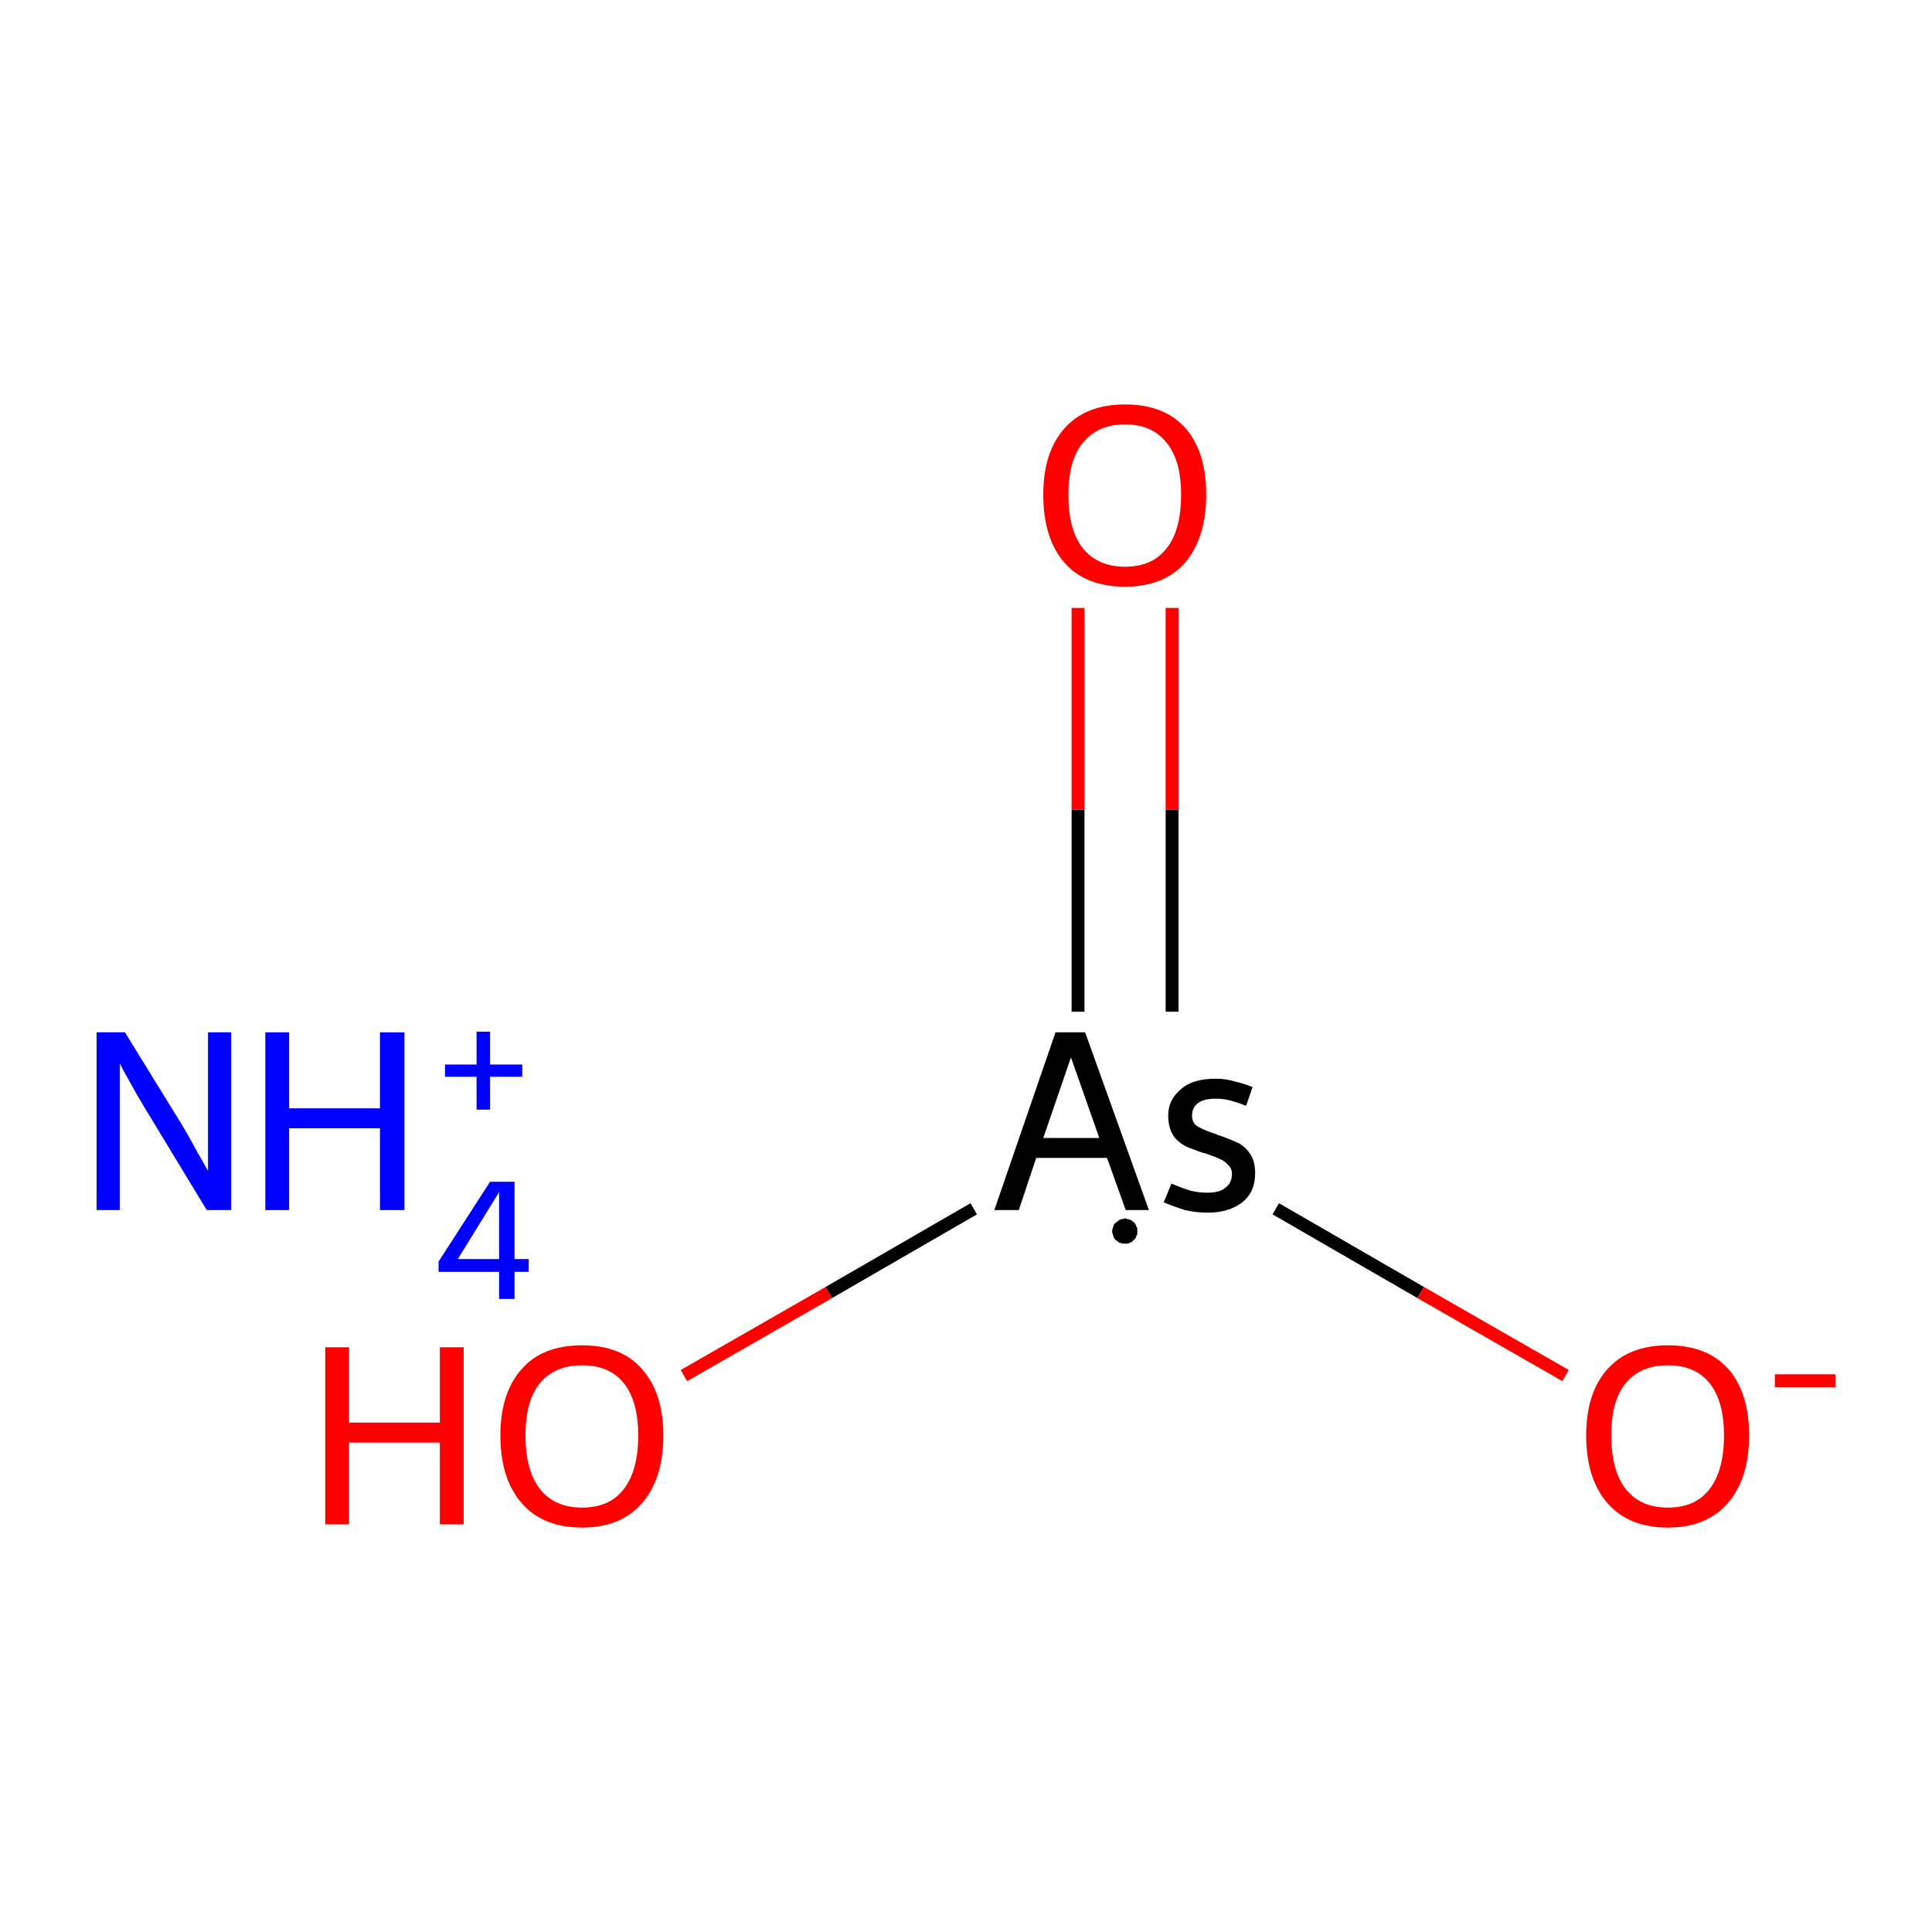 <?xml version='1.0' encoding='iso-8859-1'?>
<svg version='1.1' baseProfile='full'
              xmlns='http://www.w3.org/2000/svg'
                      xmlns:rdkit='http://www.rdkit.org/xml'
                      xmlns:xlink='http://www.w3.org/1999/xlink'
                  xml:space='preserve'
width='300px' height='300px' viewBox='0 0 300 300'>
<!-- END OF HEADER -->
<rect style='opacity:1.0;fill:#FFFFFF;stroke:none' width='300.0' height='300.0' x='0.0' y='0.0'> </rect>
<path class='bond-0 atom-1 atom-2' d='M 106.2,213.6 L 128.7,200.7' style='fill:none;fill-rule:evenodd;stroke:#FF0000;stroke-width:2.0px;stroke-linecap:butt;stroke-linejoin:miter;stroke-opacity:1' />
<path class='bond-0 atom-1 atom-2' d='M 128.7,200.7 L 151.2,187.7' style='fill:none;fill-rule:evenodd;stroke:#000000;stroke-width:2.0px;stroke-linecap:butt;stroke-linejoin:miter;stroke-opacity:1' />
<path class='bond-1 atom-2 atom-3' d='M 182.0,157.1 L 182.0,125.7' style='fill:none;fill-rule:evenodd;stroke:#000000;stroke-width:2.0px;stroke-linecap:butt;stroke-linejoin:miter;stroke-opacity:1' />
<path class='bond-1 atom-2 atom-3' d='M 182.0,125.7 L 182.0,94.4' style='fill:none;fill-rule:evenodd;stroke:#FF0000;stroke-width:2.0px;stroke-linecap:butt;stroke-linejoin:miter;stroke-opacity:1' />
<path class='bond-1 atom-2 atom-3' d='M 167.4,157.1 L 167.4,125.7' style='fill:none;fill-rule:evenodd;stroke:#000000;stroke-width:2.0px;stroke-linecap:butt;stroke-linejoin:miter;stroke-opacity:1' />
<path class='bond-1 atom-2 atom-3' d='M 167.4,125.7 L 167.4,94.4' style='fill:none;fill-rule:evenodd;stroke:#FF0000;stroke-width:2.0px;stroke-linecap:butt;stroke-linejoin:miter;stroke-opacity:1' />
<path class='bond-2 atom-2 atom-4' d='M 198.1,187.7 L 220.6,200.7' style='fill:none;fill-rule:evenodd;stroke:#000000;stroke-width:2.0px;stroke-linecap:butt;stroke-linejoin:miter;stroke-opacity:1' />
<path class='bond-2 atom-2 atom-4' d='M 220.6,200.7 L 243.1,213.6' style='fill:none;fill-rule:evenodd;stroke:#FF0000;stroke-width:2.0px;stroke-linecap:butt;stroke-linejoin:miter;stroke-opacity:1' />
<path class='atom-0' d='M 19.4 160.3
L 28.4 174.9
Q 29.3 176.4, 30.7 179.0
Q 32.2 181.6, 32.3 181.8
L 32.3 160.3
L 35.9 160.3
L 35.9 187.9
L 32.1 187.9
L 22.4 171.9
Q 21.3 170.1, 20.1 167.9
Q 18.9 165.8, 18.6 165.1
L 18.6 187.9
L 15.0 187.9
L 15.0 160.3
L 19.4 160.3
' fill='#0000FF'/>
<path class='atom-0' d='M 41.2 160.3
L 44.9 160.3
L 44.9 172.1
L 59.0 172.1
L 59.0 160.3
L 62.8 160.3
L 62.8 187.9
L 59.0 187.9
L 59.0 175.2
L 44.9 175.2
L 44.9 187.9
L 41.2 187.9
L 41.2 160.3
' fill='#0000FF'/>
<path class='atom-0' d='M 79.9 195.5
L 82.1 195.5
L 82.1 197.5
L 79.9 197.5
L 79.9 201.7
L 77.5 201.7
L 77.5 197.5
L 68.1 197.5
L 68.1 195.9
L 76.1 183.5
L 79.9 183.5
L 79.9 195.5
M 71.1 195.5
L 77.5 195.5
L 77.5 185.1
L 71.1 195.5
' fill='#0000FF'/>
<path class='atom-0' d='M 69.1 165.3
L 74.0 165.3
L 74.0 160.2
L 76.1 160.2
L 76.1 165.3
L 81.1 165.3
L 81.1 167.2
L 76.1 167.2
L 76.1 172.3
L 74.0 172.3
L 74.0 167.2
L 69.1 167.2
L 69.1 165.3
' fill='#0000FF'/>
<path class='atom-1' d='M 50.5 209.2
L 54.2 209.2
L 54.2 220.9
L 68.3 220.9
L 68.3 209.2
L 72.0 209.2
L 72.0 236.7
L 68.3 236.7
L 68.3 224.0
L 54.2 224.0
L 54.2 236.7
L 50.5 236.7
L 50.5 209.2
' fill='#FF0000'/>
<path class='atom-1' d='M 77.7 222.9
Q 77.7 216.3, 81.0 212.6
Q 84.2 208.9, 90.4 208.9
Q 96.5 208.9, 99.7 212.6
Q 103.0 216.3, 103.0 222.9
Q 103.0 229.6, 99.7 233.4
Q 96.4 237.2, 90.4 237.2
Q 84.3 237.2, 81.0 233.4
Q 77.7 229.6, 77.7 222.9
M 90.4 234.1
Q 94.6 234.1, 96.8 231.3
Q 99.1 228.4, 99.1 222.9
Q 99.1 217.5, 96.8 214.7
Q 94.6 212.0, 90.4 212.0
Q 86.2 212.0, 83.9 214.7
Q 81.6 217.4, 81.6 222.9
Q 81.6 228.4, 83.9 231.3
Q 86.2 234.1, 90.4 234.1
' fill='#FF0000'/>
<path class='atom-2' d='M 174.8 187.9
L 171.9 179.8
L 160.9 179.8
L 158.2 187.9
L 154.4 187.9
L 163.9 160.3
L 168.5 160.3
L 178.4 187.9
L 174.8 187.9
M 162.0 176.7
L 170.7 176.7
L 166.3 164.2
L 162.0 176.7
' fill='#000000'/>
<path class='atom-2' d='M 181.9 183.8
Q 183.6 184.5, 184.9 184.9
Q 186.2 185.2, 187.5 185.2
Q 189.3 185.2, 190.2 184.5
Q 191.3 183.7, 191.3 182.3
Q 191.3 181.4, 190.7 180.9
Q 190.2 180.3, 189.5 180.0
Q 188.9 179.7, 187.2 179.1
Q 186.9 179.1, 185.1 178.4
Q 183.3 177.8, 182.3 176.5
Q 181.4 175.2, 181.4 173.2
Q 181.4 170.8, 183.3 169.2
Q 185.1 167.5, 188.8 167.5
Q 190.3 167.5, 191.6 167.9
Q 193.0 168.2, 194.5 168.8
L 193.5 171.7
Q 192.2 171.2, 191.1 170.9
Q 190.0 170.6, 188.8 170.6
Q 186.9 170.6, 186.0 171.3
Q 185.1 172.0, 185.1 173.2
Q 185.1 174.3, 185.8 174.8
Q 186.5 175.3, 188.2 175.9
Q 188.6 176.0, 189.0 176.2
L 189.9 176.5
Q 191.5 177.1, 192.5 177.6
Q 193.5 178.2, 194.2 179.3
Q 194.9 180.4, 194.9 182.2
Q 194.9 185.1, 192.9 186.7
Q 190.8 188.3, 187.6 188.3
Q 185.7 188.3, 184.0 187.9
Q 182.4 187.4, 180.7 186.7
L 181.9 183.8
' fill='#000000'/>
<path class='atom-3' d='M 162.0 76.8
Q 162.0 70.2, 165.3 66.5
Q 168.6 62.8, 174.7 62.8
Q 180.8 62.8, 184.1 66.5
Q 187.3 70.2, 187.3 76.8
Q 187.3 83.5, 184.0 87.4
Q 180.7 91.1, 174.7 91.1
Q 168.6 91.1, 165.3 87.4
Q 162.0 83.6, 162.0 76.8
M 174.7 88.0
Q 178.9 88.0, 181.1 85.2
Q 183.4 82.4, 183.4 76.8
Q 183.4 71.4, 181.1 68.7
Q 178.9 65.9, 174.7 65.9
Q 170.5 65.9, 168.2 68.7
Q 165.9 71.4, 165.9 76.8
Q 165.9 82.4, 168.2 85.2
Q 170.5 88.0, 174.7 88.0
' fill='#FF0000'/>
<path class='atom-4' d='M 246.3 222.9
Q 246.3 216.3, 249.6 212.6
Q 252.9 208.9, 259.0 208.9
Q 265.1 208.9, 268.4 212.6
Q 271.6 216.3, 271.6 222.9
Q 271.6 229.6, 268.3 233.4
Q 265.0 237.2, 259.0 237.2
Q 252.9 237.2, 249.6 233.4
Q 246.3 229.6, 246.3 222.9
M 259.0 234.1
Q 263.2 234.1, 265.4 231.3
Q 267.7 228.4, 267.7 222.9
Q 267.7 217.5, 265.4 214.7
Q 263.2 212.0, 259.0 212.0
Q 254.8 212.0, 252.5 214.7
Q 250.2 217.4, 250.2 222.9
Q 250.2 228.4, 252.5 231.3
Q 254.8 234.1, 259.0 234.1
' fill='#FF0000'/>
<path class='atom-4' d='M 275.6 213.4
L 285.0 213.4
L 285.0 215.4
L 275.6 215.4
L 275.6 213.4
' fill='#FF0000'/>
<path class='atom-2' d='M 176.6,191.2 L 176.6,191.3 L 176.6,191.5 L 176.6,191.7 L 176.5,191.8 L 176.4,192.0 L 176.4,192.1 L 176.3,192.3 L 176.2,192.4 L 176.1,192.5 L 175.9,192.7 L 175.8,192.8 L 175.7,192.9 L 175.5,192.9 L 175.4,193.0 L 175.2,193.1 L 175.0,193.1 L 174.9,193.1 L 174.7,193.1 L 174.5,193.1 L 174.4,193.1 L 174.2,193.1 L 174.1,193.0 L 173.9,193.0 L 173.7,192.9 L 173.6,192.8 L 173.5,192.7 L 173.3,192.6 L 173.2,192.5 L 173.1,192.4 L 173.0,192.2 L 172.9,192.1 L 172.9,191.9 L 172.8,191.8 L 172.8,191.6 L 172.7,191.4 L 172.7,191.3 L 172.7,191.1 L 172.7,190.9 L 172.8,190.8 L 172.8,190.6 L 172.9,190.4 L 172.9,190.3 L 173.0,190.1 L 173.1,190.0 L 173.2,189.9 L 173.3,189.8 L 173.5,189.7 L 173.6,189.6 L 173.7,189.5 L 173.9,189.4 L 174.1,189.3 L 174.2,189.3 L 174.4,189.3 L 174.5,189.2 L 174.7,189.2 L 174.9,189.2 L 175.0,189.3 L 175.2,189.3 L 175.4,189.4 L 175.5,189.4 L 175.7,189.5 L 175.8,189.6 L 175.9,189.7 L 176.1,189.8 L 176.2,189.9 L 176.3,190.1 L 176.4,190.2 L 176.4,190.4 L 176.5,190.5 L 176.6,190.7 L 176.6,190.8 L 176.6,191.0 L 176.6,191.2 L 174.7,191.2 Z' style='fill:#000000;fill-rule:evenodd;fill-opacity:1;stroke:#000000;stroke-width:0.0px;stroke-linecap:butt;stroke-linejoin:miter;stroke-miterlimit:10;stroke-opacity:1;' />
</svg>
